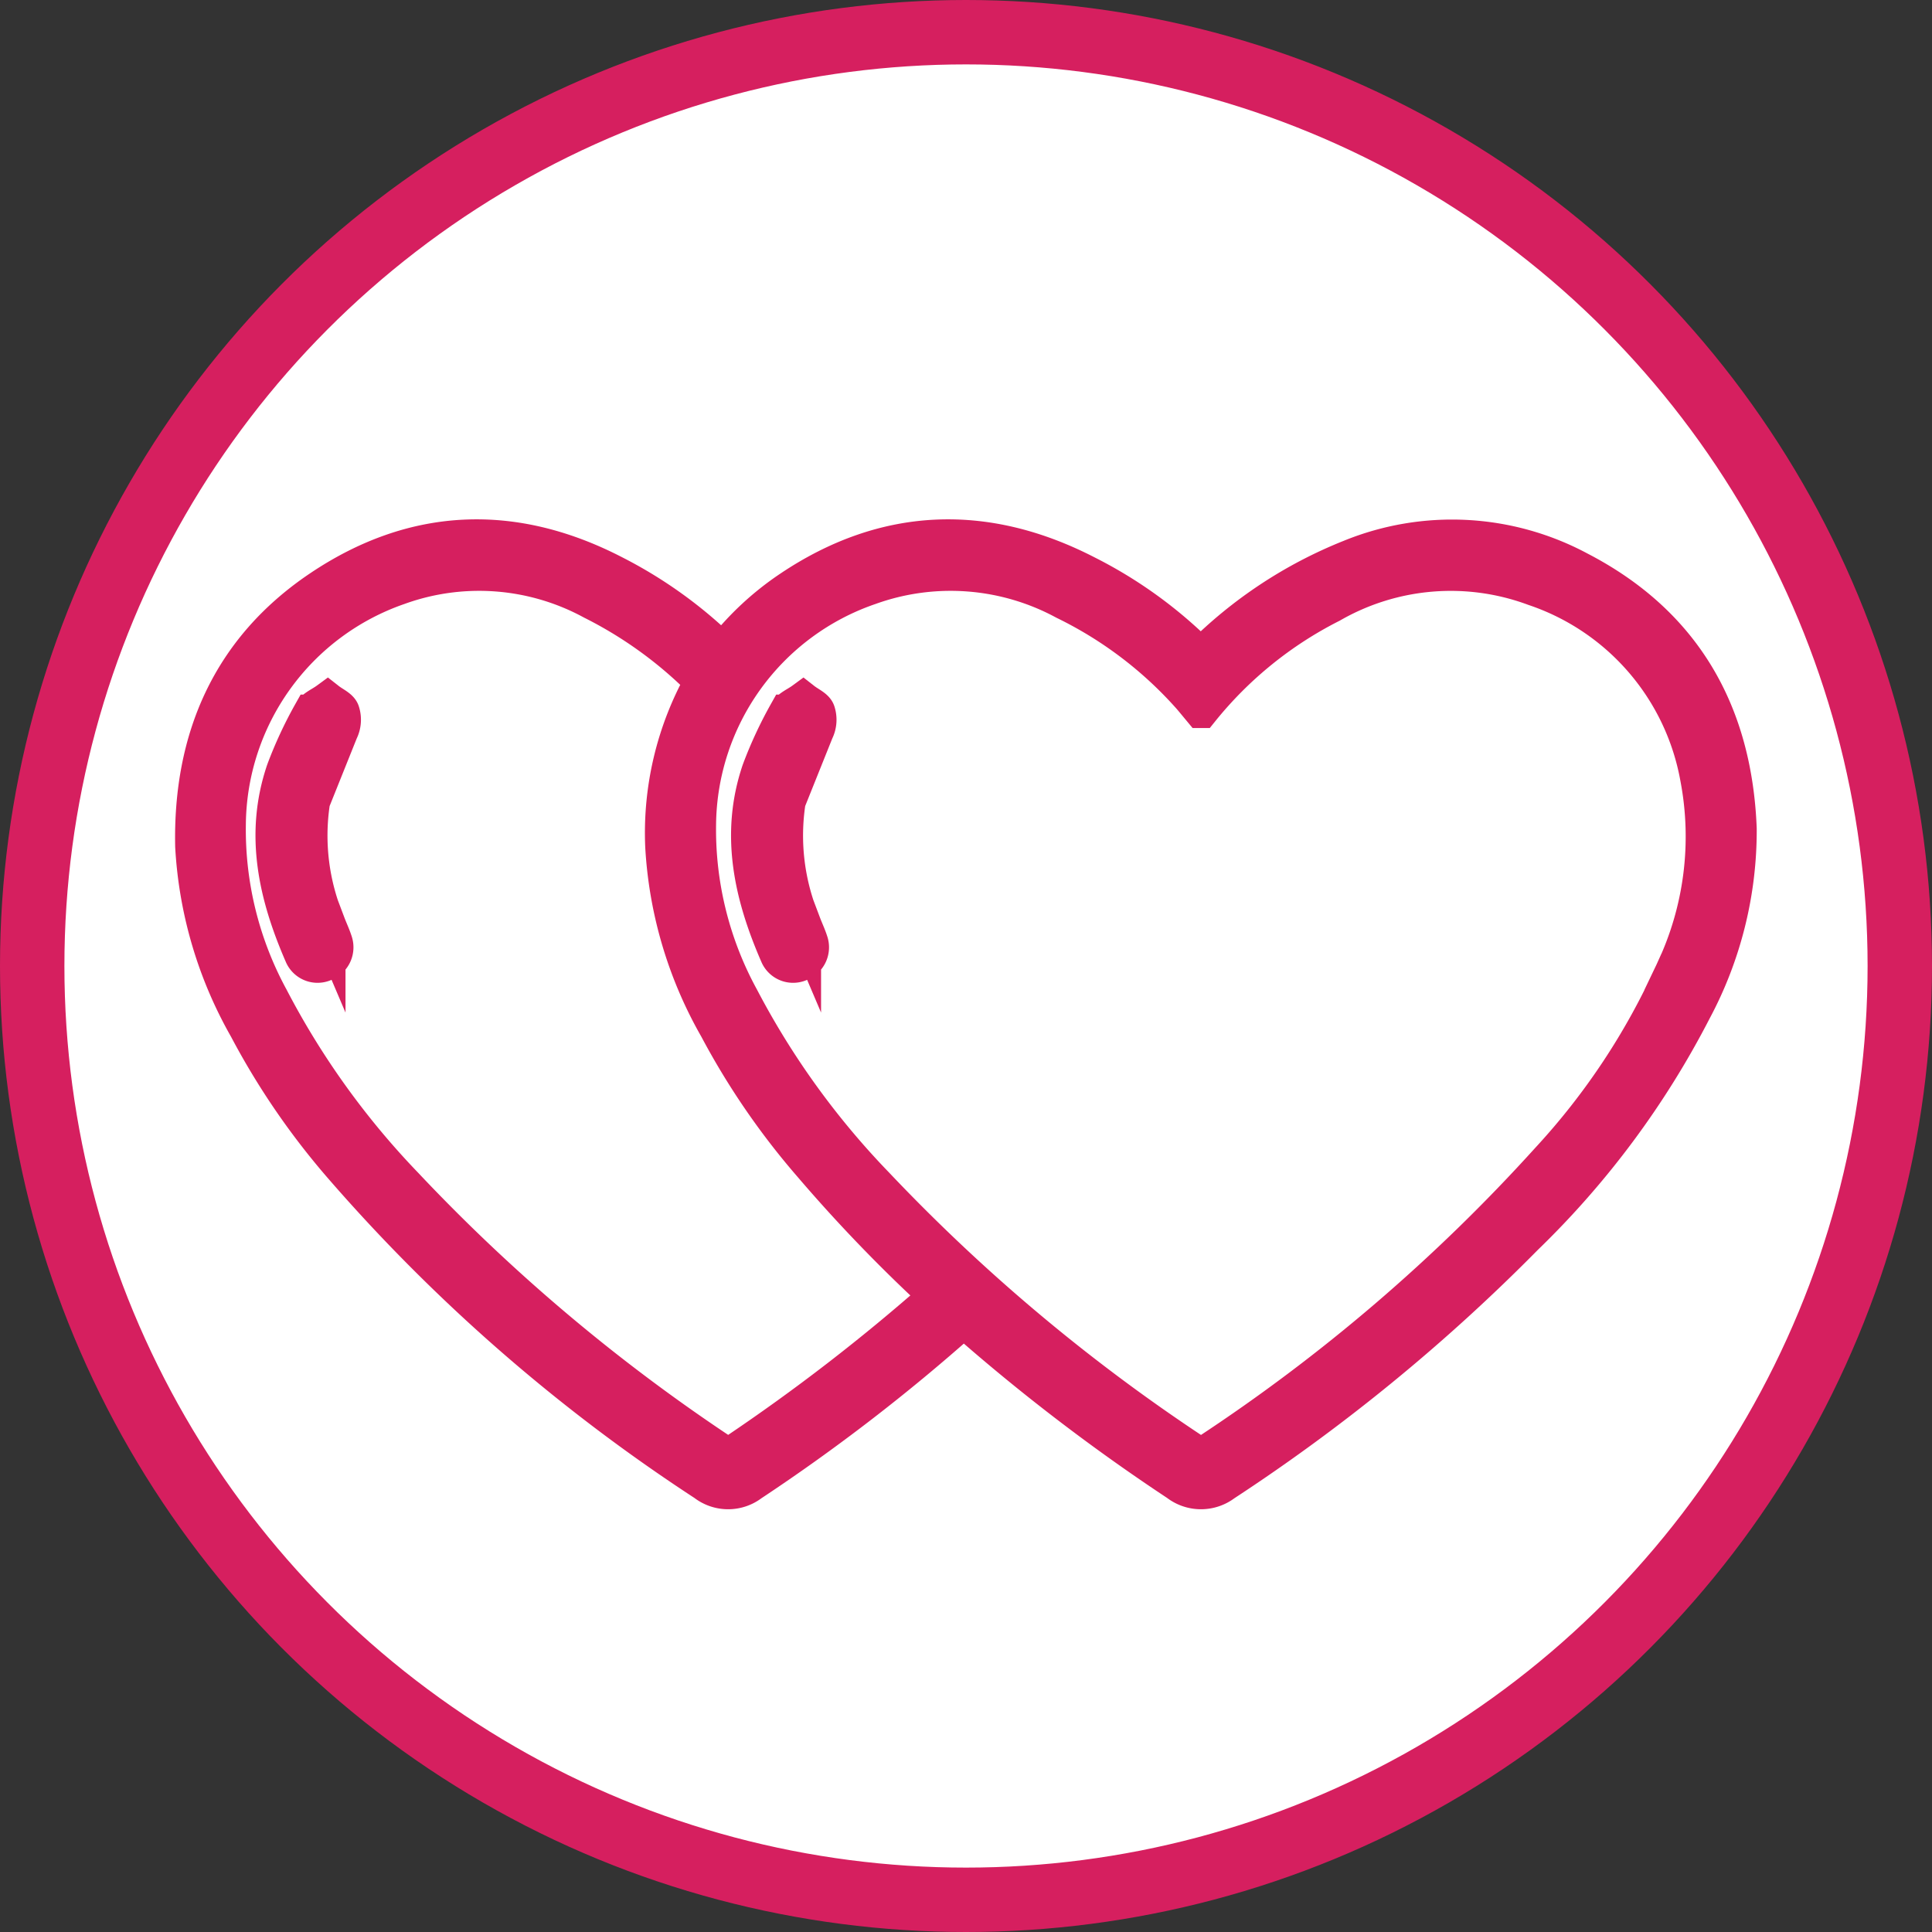 <svg id="Layer_1" data-name="Layer 1" xmlns="http://www.w3.org/2000/svg" viewBox="0 0 120 120"><rect x="0" y="0" width="120" height="120" fill="#333333" stroke="none"/><defs><style>.cls-1{fill:#fff;stroke-width:4px;}.cls-1,.cls-2{stroke:#d61f5f;stroke-miterlimit:10;}.cls-2{fill:#d61f5f;stroke-width:2.25px;}</style></defs><title>Match_Icon_Highlighted</title><circle class="cls-1" cx="60" cy="60" r="58"/><path class="cls-2" d="M98.086,35.381a16.689,16.689,0,0,0-14.208-.745,27.469,27.469,0,0,0-9.297,6.141,27.304,27.304,0,0,0-7.103-5.154c-6.301-3.246-12.524-2.993-18.387.942a18.04,18.04,0,0,0-4.2,3.909,27.387,27.387,0,0,0-6.744-4.851c-6.269-3.246-12.459-2.993-18.291.942-5.585,3.769-7.987,9.317-7.851,15.998a25.655,25.655,0,0,0,3.33,11.286,45.634,45.634,0,0,0,5.842,8.548A108.061,108.061,0,0,0,43.781,92.121a2.35,2.35,0,0,0,2.869.015A116.689,116.689,0,0,0,59.862,81.955,121.387,121.387,0,0,0,73.141,92.121a2.374,2.374,0,0,0,2.885.015A113.863,113.863,0,0,0,94.727,76.832a53.93,53.93,0,0,0,10.455-14.075,23.629,23.629,0,0,0,2.806-11.288C107.703,44.265,104.574,38.741,98.086,35.381ZM45.605,90.226a.571.571,0,0,1-.759-.006A112.496,112.496,0,0,1,25.152,73.612a50.15,50.15,0,0,1-8.346-11.617,21.917,21.917,0,0,1-2.66-10.813,15.755,15.755,0,0,1,10.6-14.729,14.733,14.733,0,0,1,12.055.912,26.116,26.116,0,0,1,6.839,4.956A19.255,19.255,0,0,0,41.2,52.562a25.571,25.571,0,0,0,3.347,11.286,45.64,45.64,0,0,0,5.872,8.548,95.114,95.114,0,0,0,7.803,8.095A120.666,120.666,0,0,1,45.605,90.226Zm58.313-29.859A43.401,43.401,0,0,1,96.191,72.05,110.076,110.076,0,0,1,74.973,90.226a.576.576,0,0,1-.763-.006A112.919,112.919,0,0,1,54.414,73.612a50.178,50.178,0,0,1-8.389-11.617,21.822,21.822,0,0,1-2.673-10.813A15.763,15.763,0,0,1,54.006,36.453a14.88,14.88,0,0,1,12.118.912,25.091,25.091,0,0,1,7.83,5.95c.199.235.394.473.649.78A24.63,24.63,0,0,1,82.68,37.56a14.902,14.902,0,0,1,12.625-1.049,15.297,15.297,0,0,1,10.173,11.783A19.478,19.478,0,0,1,103.918,60.367Z"/><path class="cls-2" d="M49.883,43.492c-.4.294-.849.461-1.015.777A25.734,25.734,0,0,0,47.2,47.856c-1.356,3.975-.48,7.769,1.133,11.466a1.02,1.02,0,0,0,1.376.494,1.054,1.054,0,0,0,.595-1.336c-.12-.374-.292-.731-.431-1.1a13.984,13.984,0,0,1-.955-7.611l1.747-4.357a1.577,1.577,0,0,0,.089-1.198C50.662,43.936,50.235,43.767,49.883,43.492Z"/><path class="cls-2" d="M20.345,43.492c-.4.294-.849.461-1.015.777a25.734,25.734,0,0,0-1.668,3.587c-1.356,3.975-.48,7.769,1.133,11.466a1.02,1.02,0,0,0,1.376.494,1.054,1.054,0,0,0,.595-1.336c-.12-.374-.292-.731-.431-1.1a13.984,13.984,0,0,1-.955-7.611l1.747-4.357a1.577,1.577,0,0,0,.089-1.198C21.123,43.936,20.696,43.767,20.345,43.492Z"/></svg>